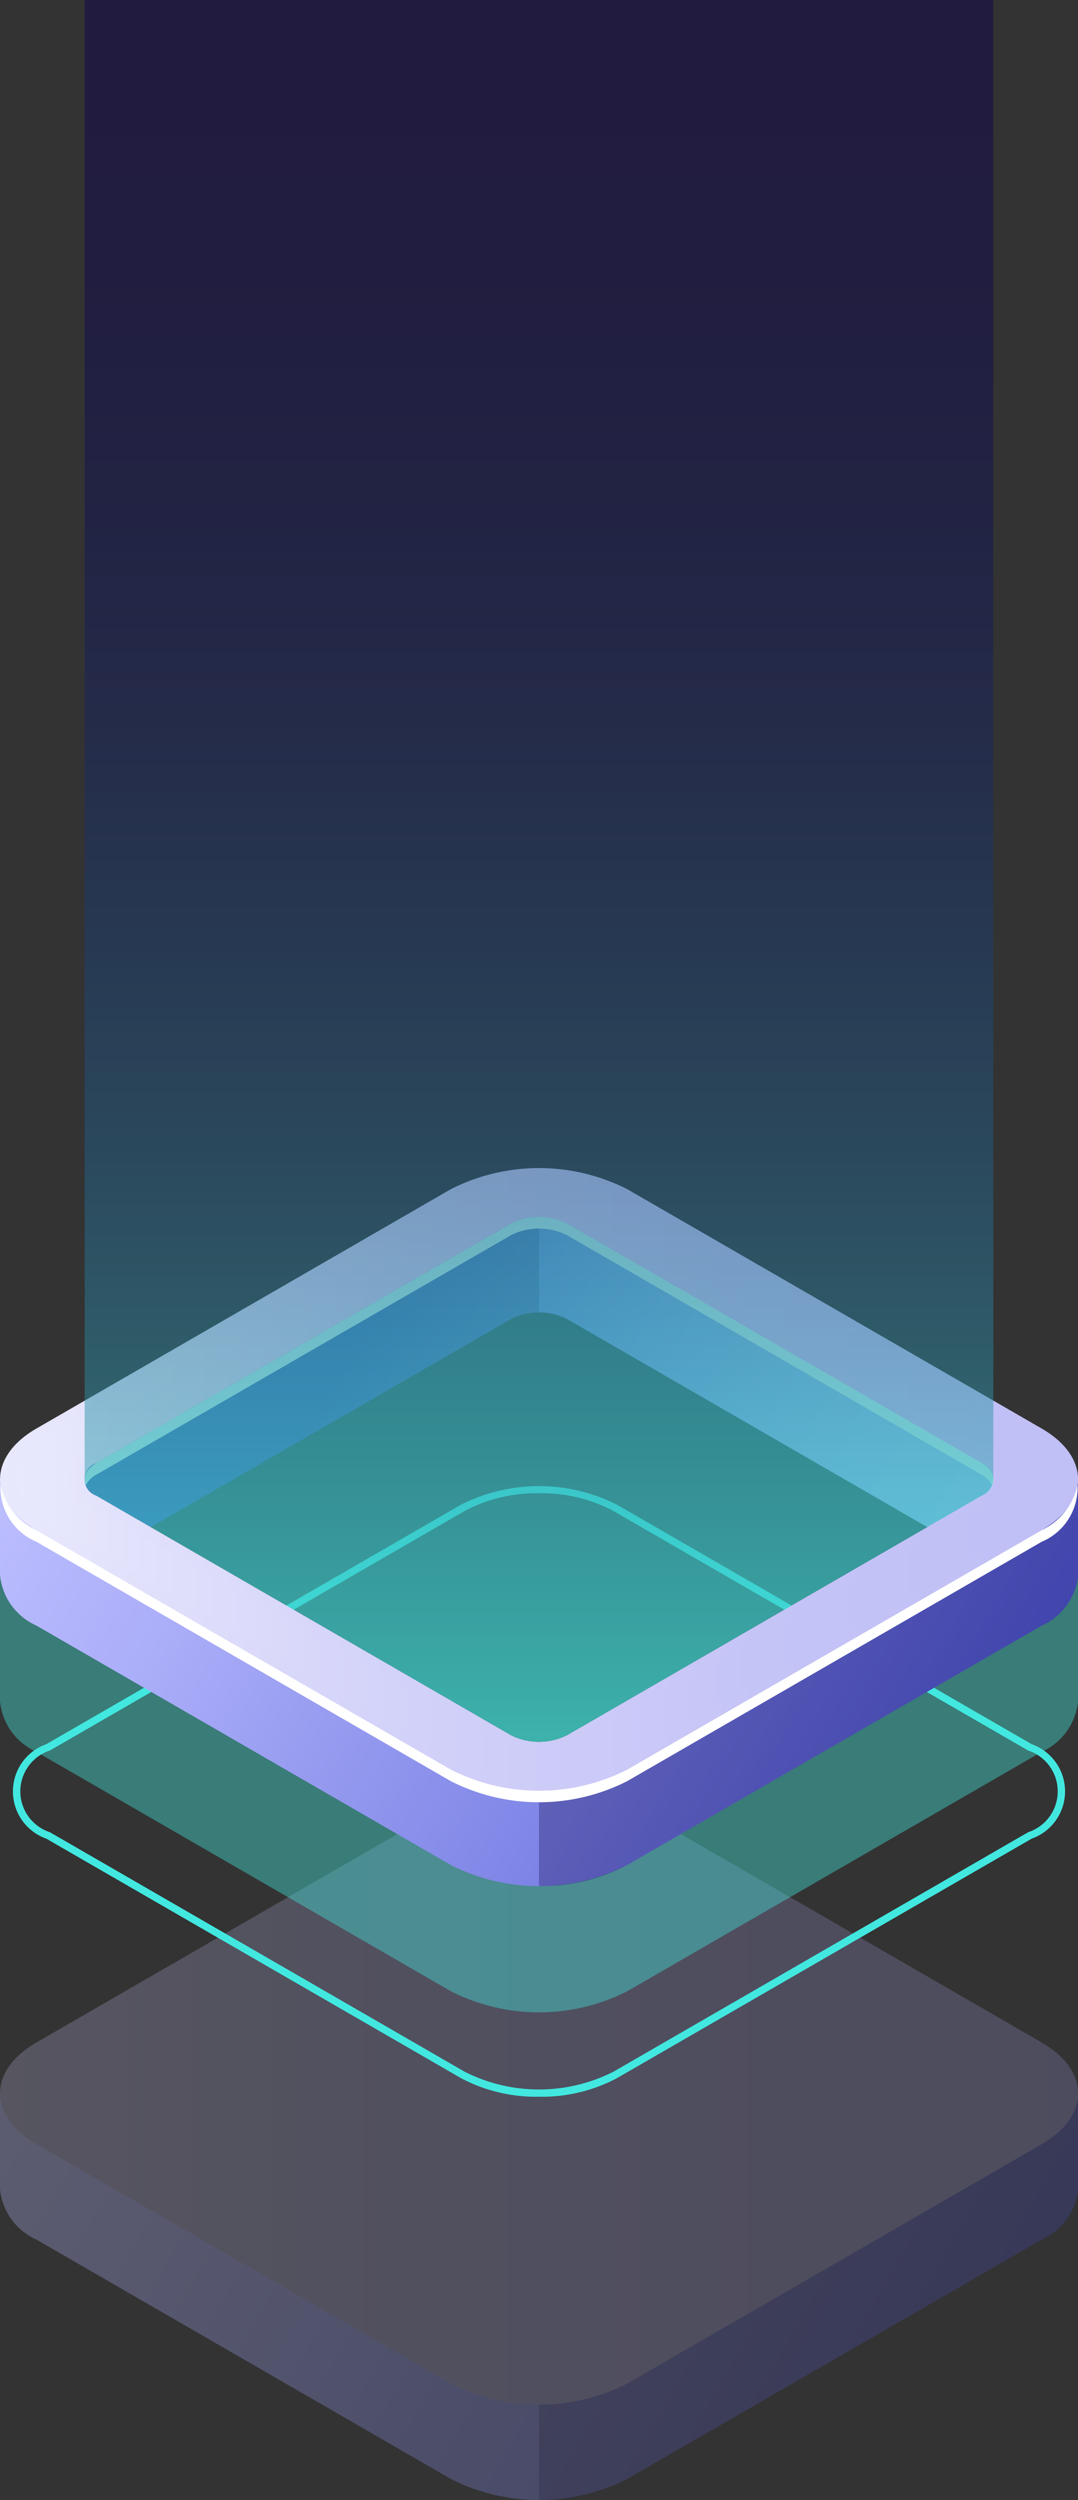 <svg xmlns="http://www.w3.org/2000/svg" xmlns:xlink="http://www.w3.org/1999/xlink" viewBox="0 0 51.436 119.253"><rect x="0" y="0" width="51.436" height="119.253" fill="#333333" stroke="none"/><defs><style>.cls-1{isolation:isolate;}.cls-2,.cls-4{opacity:0.3;}.cls-3{fill:url(#쥔晤牆渾_藎雪猥粧_54);}.cls-4,.cls-6{fill:#0f054c;}.cls-5{fill:url(#쥔晤牆渾_藎雪猥粧_55);}.cls-7,.cls-8{fill:#42e8e0;}.cls-8{opacity:0.4;}.cls-9{fill:url(#쥔晤牆渾_藎雪猥粧_54-2);}.cls-10{fill:url(#쥔晤牆渾_藎雪猥粧_51);}.cls-11{fill:url(#쥔晤牆渾_藎雪猥粧_55-2);}.cls-12{fill:#fff;}.cls-13{fill:url(#쥔晤牆渾_藎雪猥粧_55-3);}.cls-14{opacity:0.5;mix-blend-mode:lighten;fill:url(#쥔晤牆渾_藎雪猥粧_56);}</style><linearGradient id="쥔晤牆渾_藎雪猥粧_54" x1="7.777" y1="118.98" x2="48.587" y2="142.541" gradientUnits="userSpaceOnUse"><stop offset="0" stop-color="#bcbeff"/><stop offset="0.227" stop-color="#aaadf8"/><stop offset="0.68" stop-color="#7c83e5"/><stop offset="1" stop-color="#5761d7"/></linearGradient><linearGradient id="쥔晤牆渾_藎雪猥粧_55" x1="2.66" y1="127.886" x2="54.096" y2="127.886" gradientUnits="userSpaceOnUse"><stop offset="0" stop-color="#e9e9fd"/><stop offset="0.36" stop-color="#d3d2f9"/><stop offset="0.706" stop-color="#c5c4f7"/><stop offset="1" stop-color="#c0bff6"/></linearGradient><linearGradient id="쥔晤牆渾_藎雪猥粧_54-2" x1="7.777" y1="89.693" x2="48.587" y2="113.254" xlink:href="#쥔晤牆渾_藎雪猥粧_54"/><linearGradient id="쥔晤牆渾_藎雪猥粧_51" x1="10.226" y1="88.106" x2="46.62" y2="109.118" gradientUnits="userSpaceOnUse"><stop offset="0.242" stop-color="#5761d7"/><stop offset="0.392" stop-color="#7a82e5"/><stop offset="0.546" stop-color="#979cf0"/><stop offset="0.7" stop-color="#acaff8"/><stop offset="0.852" stop-color="#b8bafd"/><stop offset="1" stop-color="#bcbeff"/></linearGradient><linearGradient id="쥔晤牆渾_藎雪猥粧_55-2" x1="2.66" y1="98.599" x2="54.096" y2="98.599" xlink:href="#쥔晤牆渾_藎雪猥粧_55"/><linearGradient id="쥔晤牆渾_藎雪猥粧_55-3" x1="3.45" y1="98.599" x2="53.306" y2="98.599" xlink:href="#쥔晤牆渾_藎雪猥粧_55"/><linearGradient id="쥔晤牆渾_藎雪猥粧_56" x1="28.377" y1="111.117" x2="28.377" y2="28.035" gradientUnits="userSpaceOnUse"><stop offset="0" stop-color="#42e8e0"/><stop offset="0.106" stop-color="#37b6bf"/><stop offset="0.22" stop-color="#2c87a1"/><stop offset="0.338" stop-color="#235f87"/><stop offset="0.459" stop-color="#1c3f72"/><stop offset="0.582" stop-color="#162561"/><stop offset="0.711" stop-color="#121355"/><stop offset="0.846" stop-color="#10084e"/><stop offset="1" stop-color="#0f054c"/></linearGradient></defs><g class="cls-1"><g id="_迹_1" data-name="卵迹_1"><g class="cls-2"><path class="cls-3" d="M54.1,132.368v-4.482l-1.24-.689c-.35,2.115-2.84,3.508-4.921,3.8l-14.173,8.289-6.186,2.233L7.832,131.328l.456-.263c-1.687-.788-2.6-2.592-3.509-4.237l-1.329.793-.79.222v4.6h0A2.948,2.948,0,0,0,4.4,134.864l19.781,11.421a9.3,9.3,0,0,0,8.4,0l19.781-11.42a2.974,2.974,0,0,0,1.736-2.383c0-.038,0-.077,0-.115Z" transform="translate(-2.66 -28.035)"/><path class="cls-4" d="M47.935,131l-14.173,8.289-5.384,1.944v6.06a8.6,8.6,0,0,0,4.2-1l19.781-11.42a2.974,2.974,0,0,0,1.736-2.383c0-.038,0-.077,0-.115h0v-4.482l-1.133-.63h-.119C52.458,129.338,50,130.708,47.935,131Z" transform="translate(-2.66 -28.035)"/><path class="cls-5" d="M24.178,141.731,4.4,130.311c-2.316-1.337-2.316-3.513,0-4.85l19.78-11.42a9.3,9.3,0,0,1,8.4,0l19.781,11.42c2.316,1.337,2.316,3.513,0,4.85l-19.781,11.42A9.291,9.291,0,0,1,24.178,141.731Z" transform="translate(-2.66 -28.035)"/><g class="cls-2"><path class="cls-6" d="M24.178,141.731,4.4,130.311c-2.316-1.337-2.316-3.513,0-4.85l19.78-11.42a9.3,9.3,0,0,1,8.4,0l19.781,11.42c2.316,1.337,2.316,3.513,0,4.85l-19.781,11.42A9.291,9.291,0,0,1,24.178,141.731Z" transform="translate(-2.66 -28.035)"/></g></g><path class="cls-7" d="M28.378,128.048a7.629,7.629,0,0,1-3.728-.89L4.869,115.738a2.39,2.39,0,0,1,0-4.506l19.78-11.42a8.257,8.257,0,0,1,7.456,0l19.781,11.42a2.39,2.39,0,0,1,0,4.506l-19.781,11.42A7.626,7.626,0,0,1,28.378,128.048Zm0-28.784a7.261,7.261,0,0,0-3.555.849l-19.78,11.42a2.052,2.052,0,0,0,0,3.9l19.782,11.42a7.859,7.859,0,0,0,7.109,0l19.781-11.42a2.052,2.052,0,0,0,0-3.9l-19.78-11.42A7.262,7.262,0,0,0,28.377,99.264Z" transform="translate(-2.66 -28.035)"/><path class="cls-8" d="M54.1,109.1v-6.774l-1.24-.689c-.35,2.115-2.84,3.508-4.921,3.8l-14.173,8.289-6.186,2.233L7.832,105.77l.456-.263c-1.687-.788-2.6-2.592-3.509-4.237l-1.329.793-.79.222v6.888h0A2.949,2.949,0,0,0,4.4,111.6l19.781,11.421a9.3,9.3,0,0,0,8.4,0L52.359,111.6a2.972,2.972,0,0,0,1.736-2.382c0-.038,0-.077,0-.115Z" transform="translate(-2.66 -28.035)"/><path class="cls-9" d="M54.1,103.081V98.6l-1.24-.689c-.35,2.115-2.84,3.508-4.921,3.8L33.762,110l-6.186,2.233L7.832,102.041l.456-.263c-1.687-.789-2.6-2.592-3.509-4.237l-1.329.793-.79.222v4.6h0A2.949,2.949,0,0,0,4.4,105.577L24.178,117a9.3,9.3,0,0,0,8.4,0l19.781-11.42A2.974,2.974,0,0,0,54.1,103.2c0-.038,0-.077,0-.115Z" transform="translate(-2.66 -28.035)"/><path class="cls-4" d="M47.935,101.708,33.762,110l-5.384,1.944V118a8.6,8.6,0,0,0,4.2-1l19.781-11.42A2.974,2.974,0,0,0,54.1,103.2c0-.038,0-.077,0-.115h0V98.6l-1.133-.63h-.119C52.458,100.051,50,101.421,47.935,101.708Z" transform="translate(-2.66 -28.035)"/><path class="cls-10" d="M8.288,101.778,27.033,90.956a2.97,2.97,0,0,1,2.689,0l18.417,10.633-.2.119c2.081-.29,4.571-1.683,4.921-3.8l-20.669-11.5-6.014-1.59-4.9,2.879-16.5,9.838C5.692,99.186,6.6,100.989,8.288,101.778Z" transform="translate(-2.66 -28.035)"/><path class="cls-4" d="M28.378,85.407l-2.205-.583-4.9,2.879-16.5,9.838c.913,1.645,1.822,3.448,3.509,4.237L27.033,90.956a2.739,2.739,0,0,1,1.345-.322Z" transform="translate(-2.66 -28.035)"/><path class="cls-11" d="M24.178,112.444,4.4,101.024c-2.316-1.337-2.316-3.513,0-4.85l19.78-11.42a9.3,9.3,0,0,1,8.4,0l19.781,11.42c2.316,1.337,2.316,3.513,0,4.85l-19.781,11.42A9.294,9.294,0,0,1,24.178,112.444ZM29.722,86.4a2.976,2.976,0,0,0-2.689,0L7.252,97.822a.82.82,0,0,0,0,1.553L27.033,110.8a2.978,2.978,0,0,0,2.69,0L49.5,99.376a.82.82,0,0,0,0-1.553Z" transform="translate(-2.66 -28.035)"/><path class="cls-12" d="M49.5,97.823,29.722,86.4a2.976,2.976,0,0,0-2.689,0L7.252,97.822c-.494.286-.657.691-.492,1.056a1.145,1.145,0,0,1,.492-.5l19.781-11.42a2.973,2.973,0,0,1,2.689,0L49.5,98.381a1.144,1.144,0,0,1,.492.5C50.161,98.513,50,98.108,49.5,97.823Z" transform="translate(-2.66 -28.035)"/><path class="cls-12" d="M52.359,101.024l-19.781,11.42a9.294,9.294,0,0,1-8.4,0L4.4,101.024a3.123,3.123,0,0,1-1.716-2.146,2.8,2.8,0,0,0,1.716,2.7L24.178,113a9.3,9.3,0,0,0,8.4,0l19.781-11.42a2.806,2.806,0,0,0,1.716-2.7A3.121,3.121,0,0,1,52.359,101.024Z" transform="translate(-2.66 -28.035)"/><path class="cls-13" d="M24.736,112.122,4.956,100.7c-2.008-1.159-2.008-3.045,0-4.2l19.78-11.42a8.062,8.062,0,0,1,7.283,0L51.8,96.5c2.008,1.159,2.008,3.045,0,4.2l-19.78,11.42A8.064,8.064,0,0,1,24.736,112.122ZM30.281,86.08a4.213,4.213,0,0,0-3.807,0L6.694,97.5a1.161,1.161,0,0,0,0,2.2l19.781,11.42a4.213,4.213,0,0,0,3.807,0L50.062,99.7a1.161,1.161,0,0,0,0-2.2Z" transform="translate(-2.66 -28.035)"/><path class="cls-8" d="M29.722,86.4a2.976,2.976,0,0,0-2.689,0L7.252,97.822a.82.82,0,0,0,0,1.553L27.033,110.8a2.978,2.978,0,0,0,2.69,0L49.5,99.376a.82.82,0,0,0,0-1.553Z" transform="translate(-2.66 -28.035)"/><path class="cls-14" d="M50.057,98.584V28.035H6.7l0,70.548a.932.932,0,0,0,.553.792L27.033,110.8a2.978,2.978,0,0,0,2.69,0L49.5,99.376A.933.933,0,0,0,50.057,98.584Z" transform="translate(-2.66 -28.035)"/></g></g></svg>